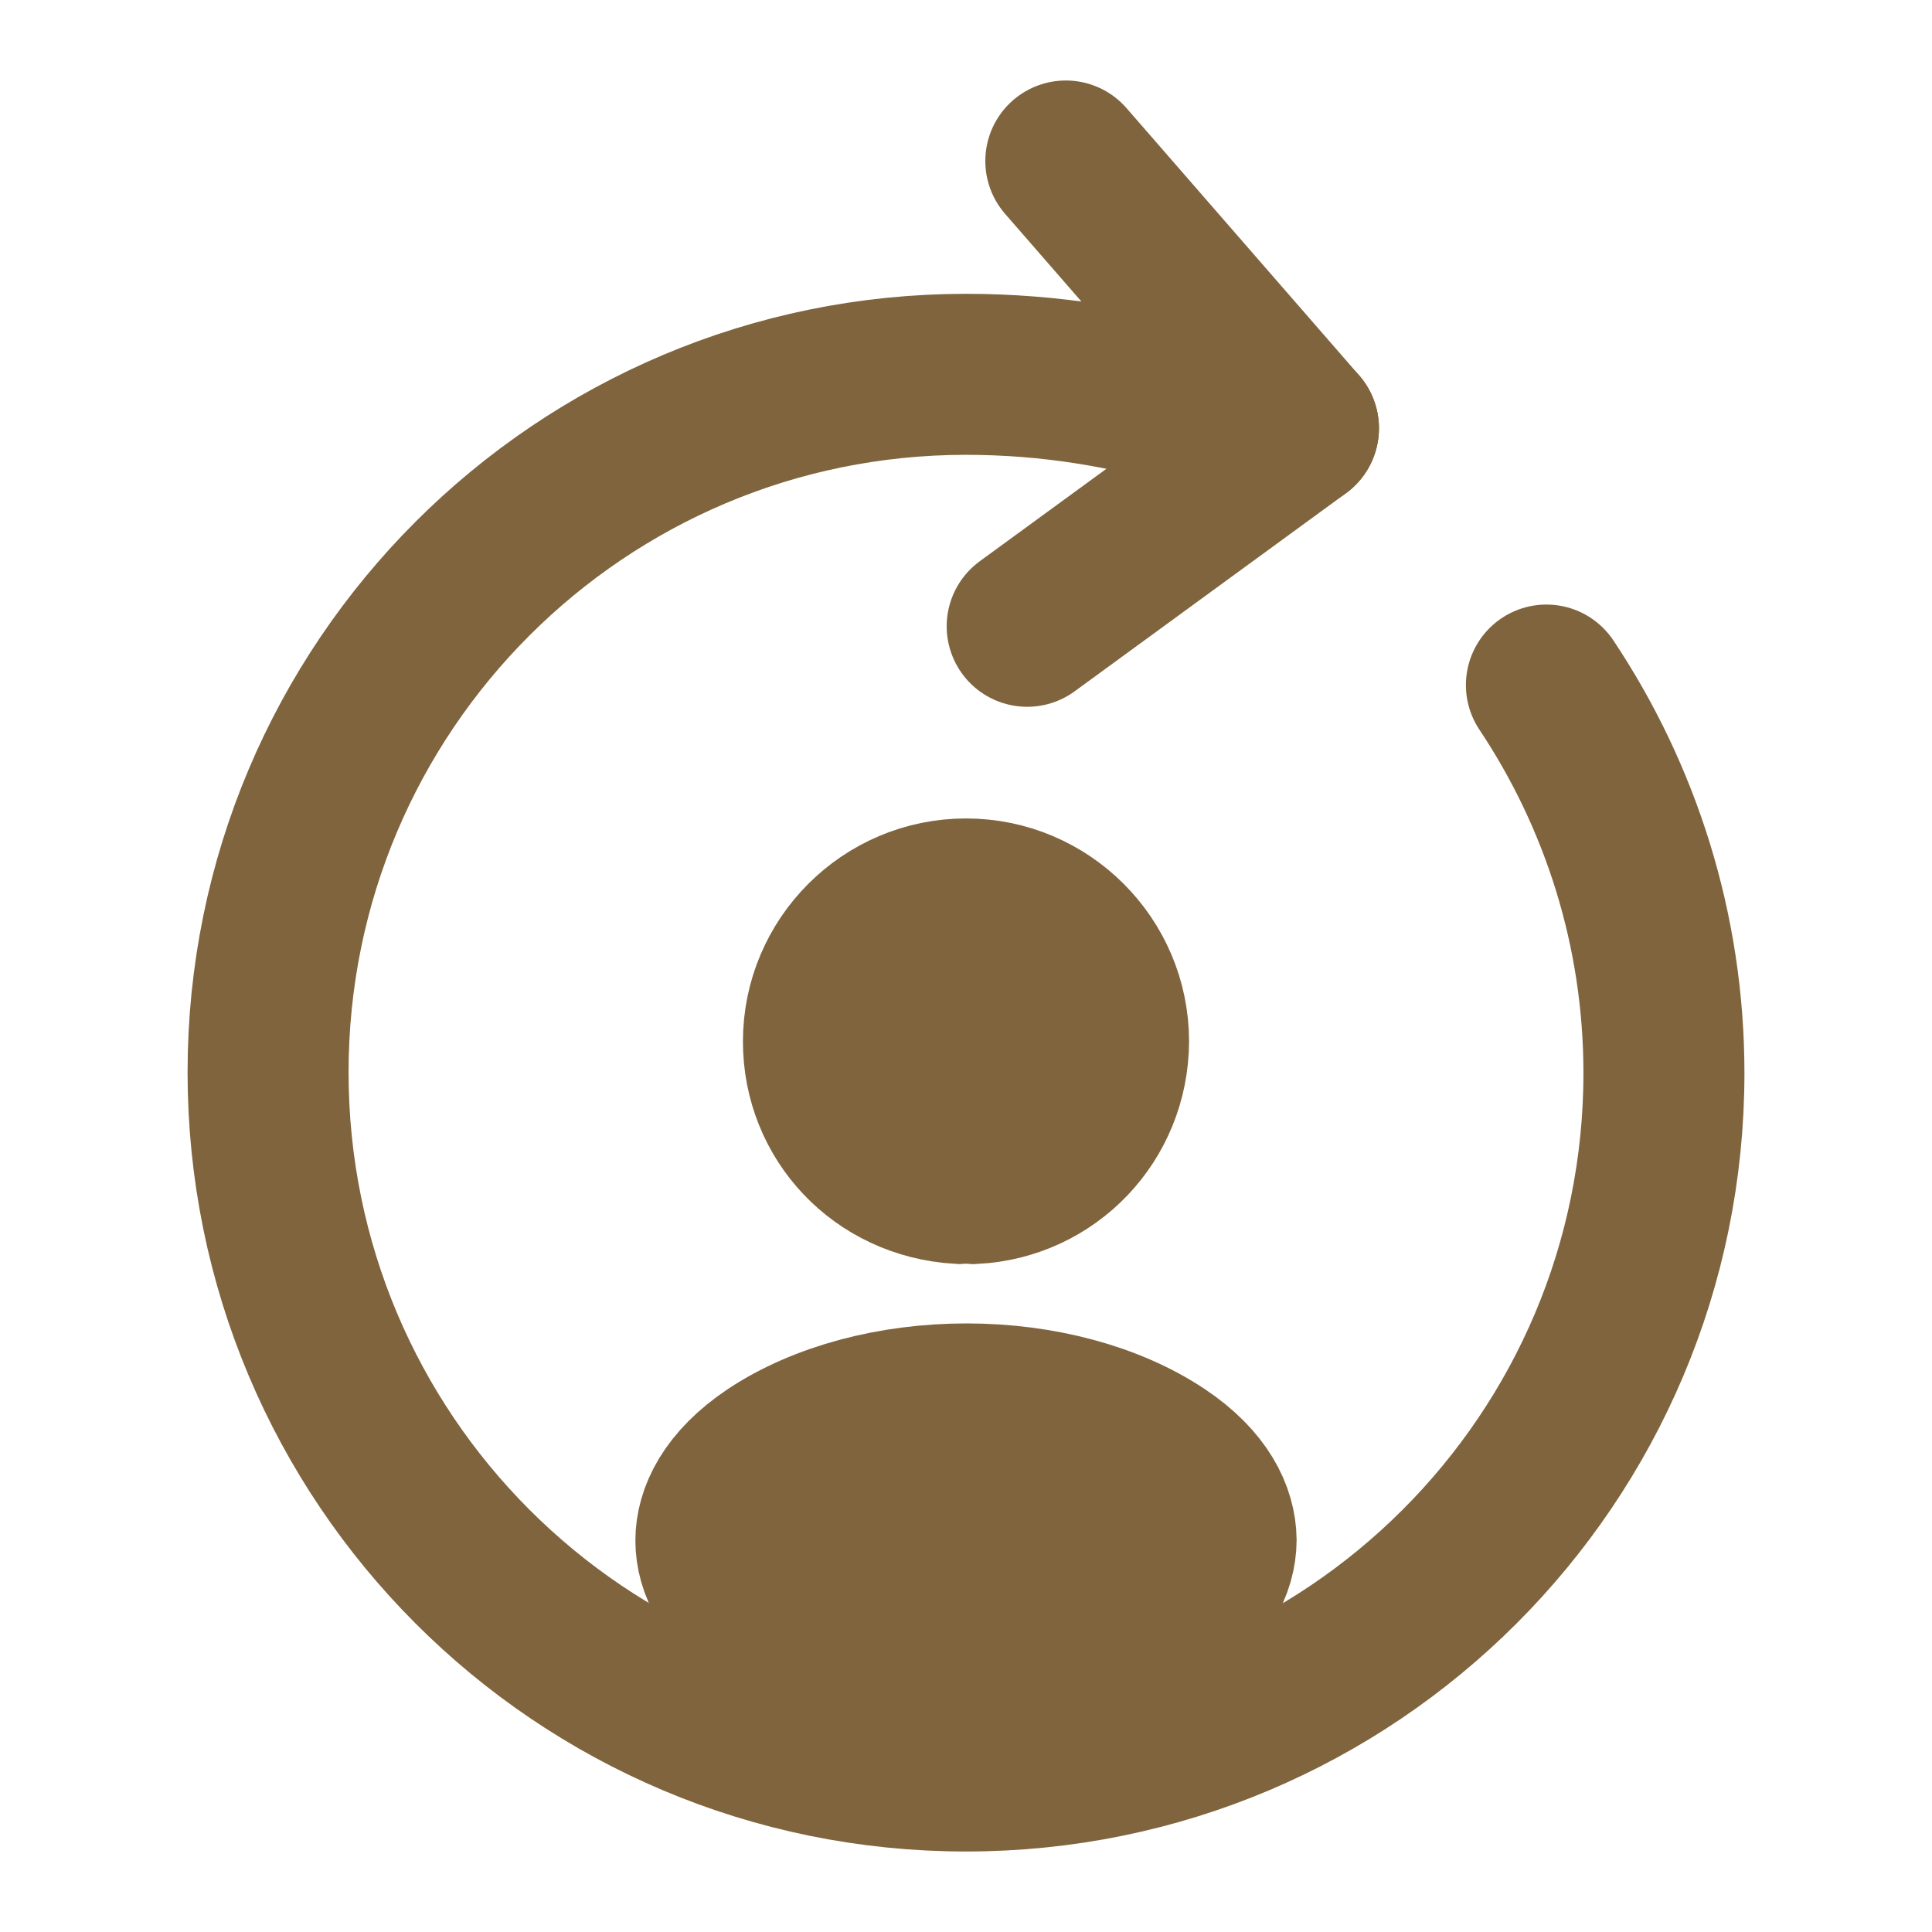<svg width="24" height="24" viewBox="0 0 24 24" fill="none" xmlns="http://www.w3.org/2000/svg">
<path d="M14.89 5.08C14.02 4.82 13.06 4.65 12 4.65C7.21 4.65 3.33 8.53 3.33 13.32C3.33 18.12 7.21 22 12 22C16.79 22 20.67 18.12 20.67 13.33C20.67 11.55 20.13 9.89 19.21 8.51" stroke="#80643D" stroke-width="2" stroke-linecap="round" stroke-linejoin="round"/>
<path d="M16.13 5.32L13.24 2" stroke="#80643D" stroke-width="2" stroke-linecap="round" stroke-linejoin="round"/>
<path d="M16.13 5.32L12.76 7.78" stroke="#80643D" stroke-width="2" stroke-linecap="round" stroke-linejoin="round"/>
<path d="M10.229 12.938C10.229 11.961 11.024 11.167 12 11.167C12.975 11.167 13.77 11.96 13.771 12.936C13.766 13.888 13.035 14.651 12.099 14.702C12.033 14.697 11.97 14.697 11.912 14.701C10.942 14.641 10.229 13.874 10.229 12.938Z" fill="#80643D" stroke="#80643D" stroke-width="2"/>
<path d="M9.594 20.181L9.594 20.181L9.591 20.179C9.058 19.823 8.893 19.439 8.893 19.138C8.893 18.836 9.059 18.447 9.597 18.087C10.219 17.675 11.089 17.44 12.007 17.44C12.927 17.44 13.793 17.676 14.409 18.086C14.934 18.436 15.103 18.82 15.107 19.131C15.105 19.438 14.938 19.821 14.405 20.181C13.787 20.596 12.919 20.833 12 20.833C11.081 20.833 10.213 20.596 9.594 20.181Z" fill="#80643D" stroke="#80643D" stroke-width="2"/>
</svg>
